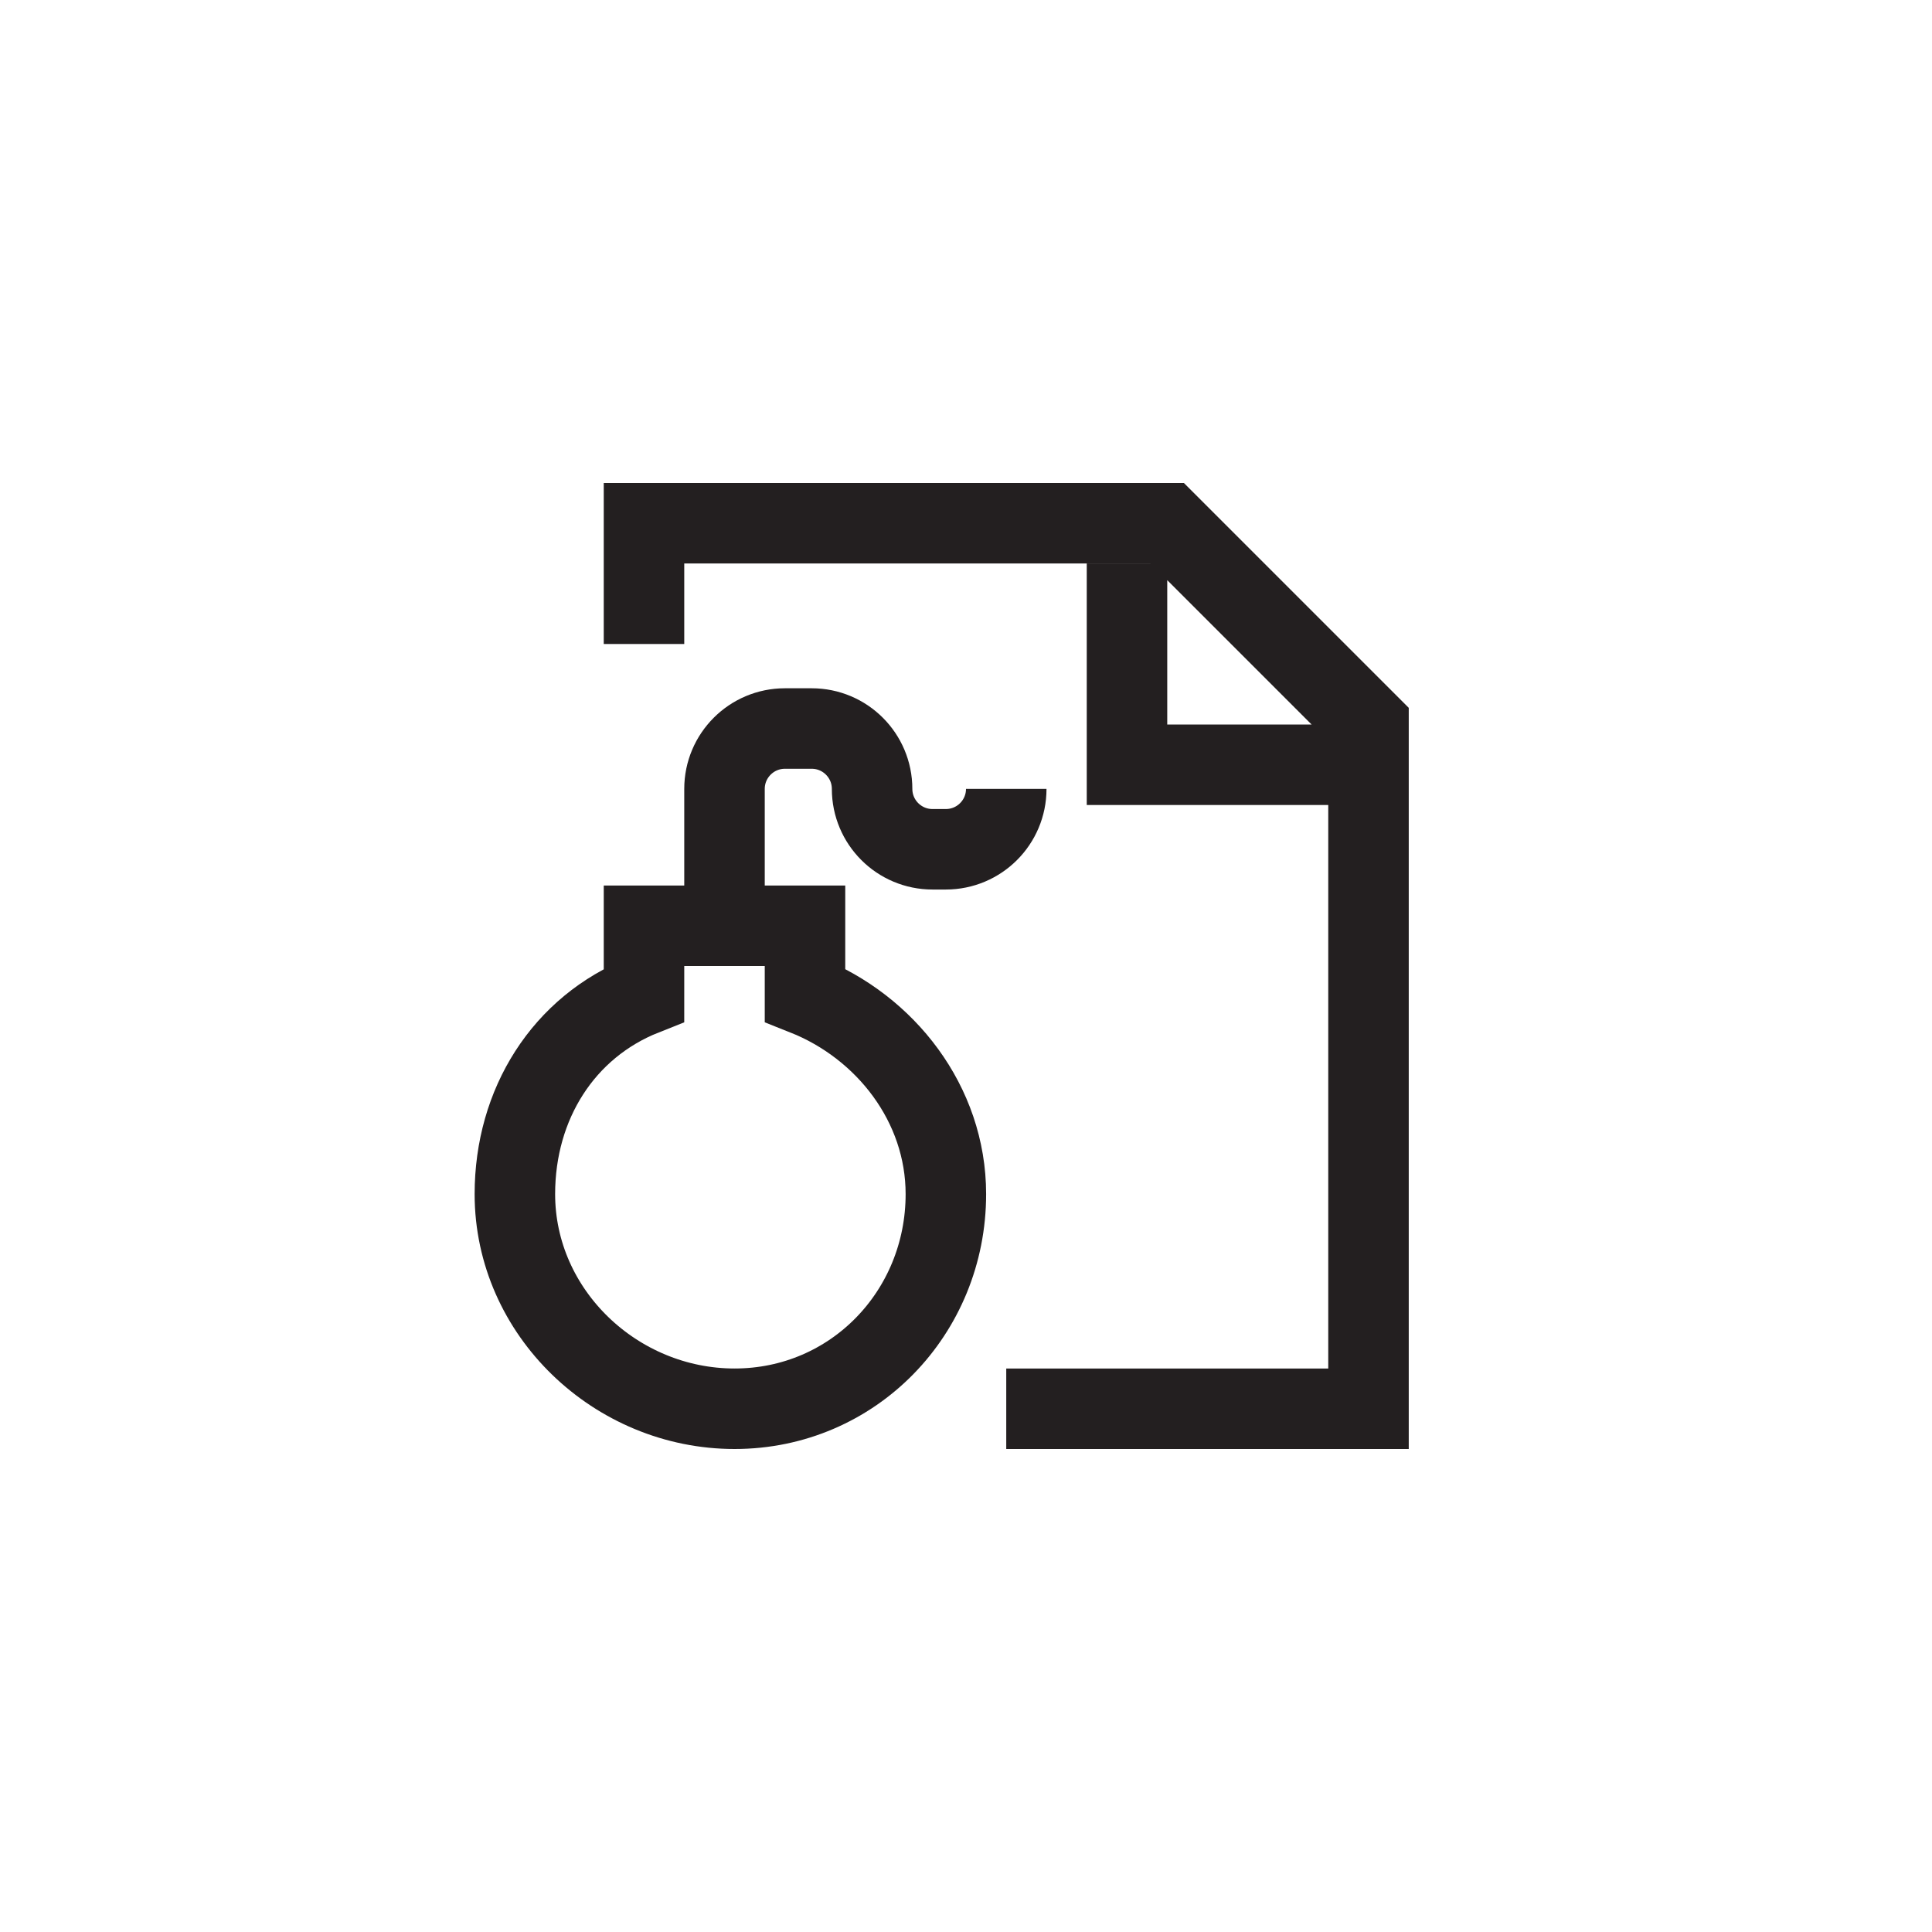 <?xml version="1.0" encoding="utf-8"?>
<!-- Generator: Adobe Illustrator 19.1.0, SVG Export Plug-In . SVG Version: 6.00 Build 0)  -->
<svg version="1.1" id="XMLID_80_" xmlns="http://www.w3.org/2000/svg" xmlns:xlink="http://www.w3.org/1999/xlink" x="0px" y="0px"
	 viewBox="0 0 48 48" enable-background="new 0 0 48 48" xml:space="preserve">
<g id="document-threat">
	<rect id="_x2E_svg_234_" x="0" y="0" fill="none" width="48" height="48"/>
	<path fill="none" stroke="#231F20" stroke-width="2" stroke-miterlimit="10" d="M16,16v-3h13L34,18V35h-9 M28,14v5h6
		 M16,24.72c-2,0.793-3.208,2.707-3.208,4.947C12.792,32.613,15.303,35,18.25,35s5.25-2.387,5.25-5.333
		c0-2.24-1.5-4.153-3.5-4.947v-0.387V23h-4v1.333V24.72z M25,19.6c0,0.828-0.672,1.5-1.5,1.5h-0.333
		c-0.828,0-1.5-0.672-1.5-1.5v0c0-0.828-0.672-1.5-1.5-1.5H19.5c-0.828,0-1.5,0.672-1.5,1.5v2.5"/>
</g>
</svg>
